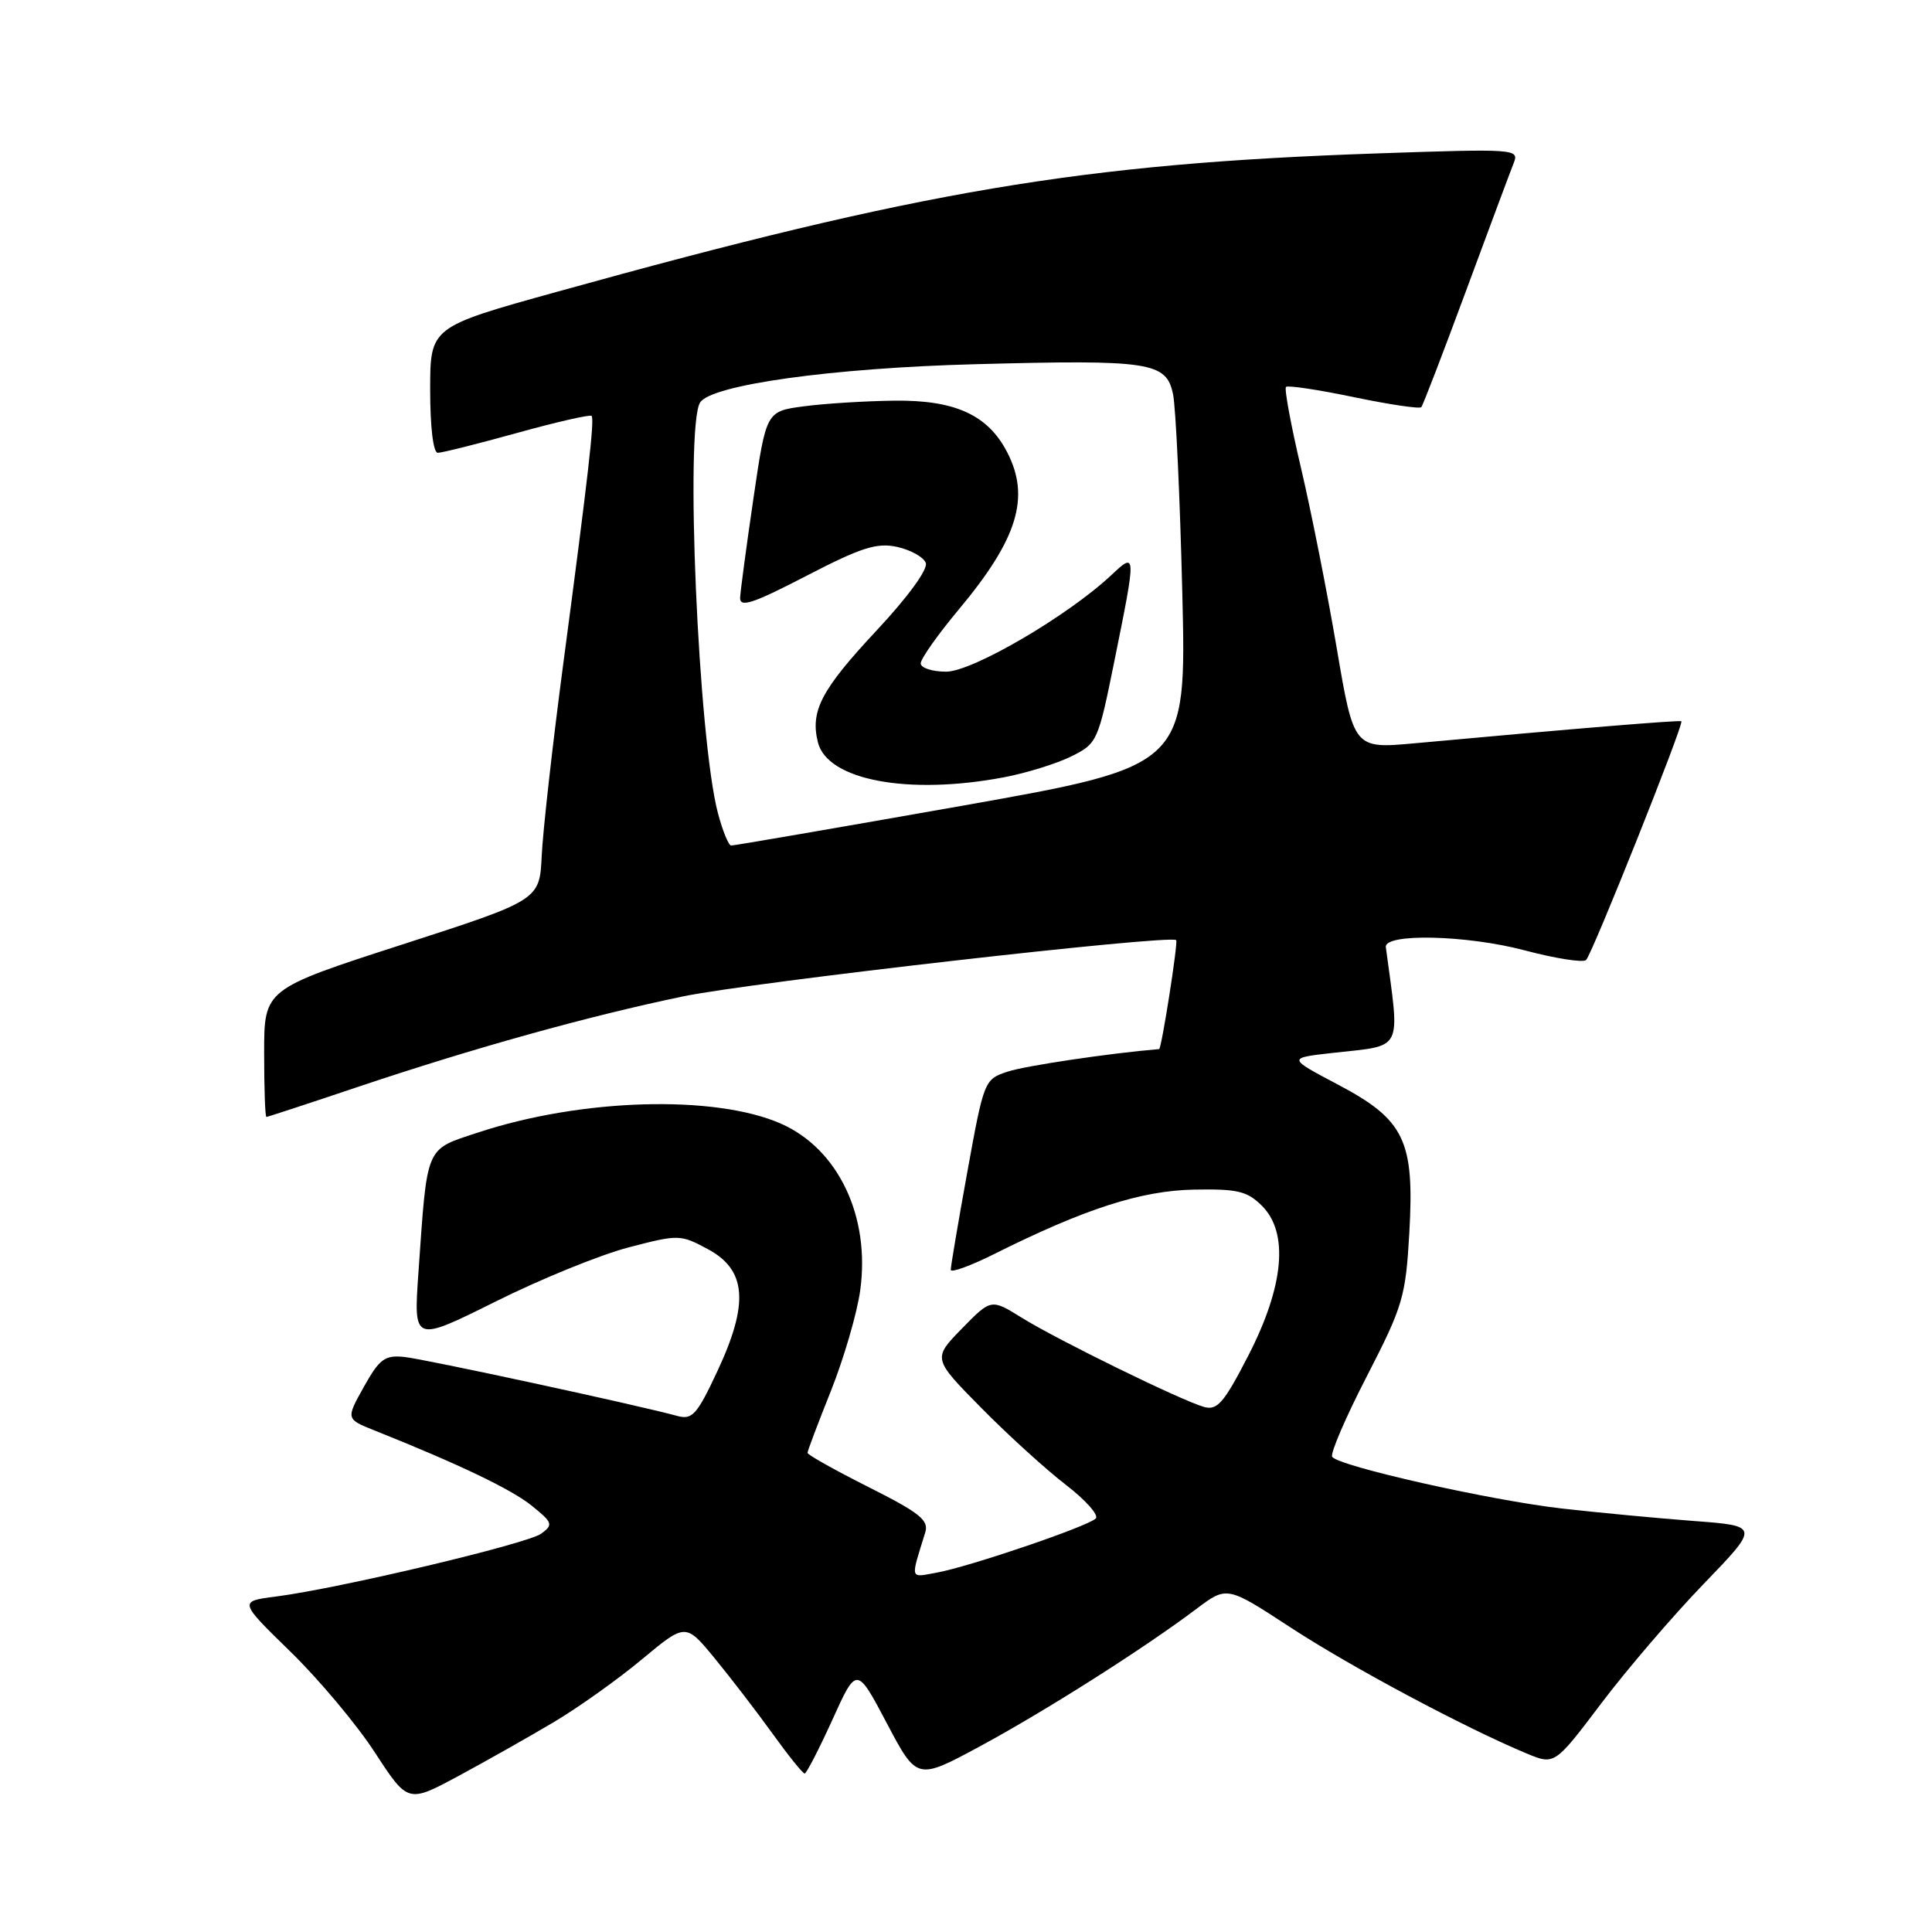 <?xml version="1.0" encoding="UTF-8" standalone="no"?>
<!DOCTYPE svg PUBLIC "-//W3C//DTD SVG 1.1//EN" "http://www.w3.org/Graphics/SVG/1.1/DTD/svg11.dtd" >
<svg xmlns="http://www.w3.org/2000/svg" xmlns:xlink="http://www.w3.org/1999/xlink" version="1.1" viewBox="0 0 256 256">
 <g >
 <path fill="currentColor"
d=" M 73.38 228.19 C 76.61 226.27 81.87 222.53 85.06 219.87 C 90.85 215.05 90.85 215.05 94.73 219.77 C 96.86 222.37 100.31 226.86 102.39 229.75 C 104.47 232.64 106.37 235.00 106.62 235.00 C 106.86 235.00 108.51 231.80 110.29 227.89 C 113.51 220.77 113.51 220.77 117.51 228.34 C 121.50 235.90 121.50 235.90 129.86 231.39 C 138.58 226.68 151.63 218.39 158.54 213.18 C 162.58 210.14 162.58 210.14 171.04 215.67 C 179.05 220.90 194.04 228.90 202.25 232.33 C 205.99 233.89 205.99 233.89 212.18 225.70 C 215.59 221.19 221.70 214.06 225.77 209.85 C 233.16 202.19 233.16 202.19 224.33 201.53 C 219.47 201.16 211.68 200.42 207.00 199.89 C 197.48 198.81 177.28 194.26 176.52 193.03 C 176.25 192.59 178.32 187.77 181.13 182.33 C 185.89 173.08 186.26 171.83 186.74 163.39 C 187.44 151.10 186.13 148.38 177.24 143.69 C 170.61 140.19 170.61 140.19 176.56 139.52 C 186.08 138.45 185.51 139.57 183.63 125.50 C 183.39 123.64 194.33 123.89 202.00 125.92 C 206.12 127.01 209.80 127.59 210.17 127.20 C 211.02 126.31 223.19 95.82 222.79 95.57 C 222.53 95.40 208.64 96.54 187.44 98.49 C 179.39 99.22 179.39 99.22 177.12 85.86 C 175.87 78.51 173.75 67.82 172.41 62.10 C 171.06 56.38 170.16 51.51 170.40 51.27 C 170.63 51.03 174.68 51.64 179.38 52.62 C 184.09 53.60 188.11 54.20 188.33 53.95 C 188.55 53.70 191.22 46.75 194.27 38.50 C 197.32 30.25 200.16 22.64 200.58 21.59 C 201.32 19.73 200.78 19.70 182.42 20.33 C 143.24 21.68 122.05 25.26 73.75 38.68 C 57.00 43.33 57.00 43.33 57.00 51.67 C 57.00 56.63 57.41 60.00 58.01 60.00 C 58.57 60.00 63.31 58.81 68.54 57.36 C 73.77 55.91 78.20 54.90 78.39 55.11 C 78.79 55.59 77.96 62.89 74.63 88.00 C 73.21 98.72 71.93 110.15 71.78 113.38 C 71.50 119.27 71.50 119.27 53.25 125.17 C 35.00 131.07 35.00 131.07 35.00 139.53 C 35.00 144.19 35.13 148.00 35.30 148.00 C 35.46 148.00 40.95 146.20 47.49 144.00 C 62.80 138.86 77.91 134.65 90.50 132.03 C 99.47 130.16 154.99 123.82 155.85 124.57 C 156.13 124.81 153.91 138.98 153.59 139.01 C 147.00 139.56 135.87 141.22 133.54 141.99 C 130.43 143.01 130.38 143.15 128.18 155.26 C 126.96 161.99 125.97 167.84 125.98 168.26 C 125.99 168.68 128.59 167.74 131.75 166.16 C 143.73 160.17 151.18 157.77 158.18 157.63 C 163.97 157.52 165.25 157.82 167.22 159.78 C 170.79 163.35 170.15 170.40 165.40 179.64 C 162.19 185.88 161.29 186.92 159.55 186.43 C 156.57 185.60 140.19 177.58 135.41 174.62 C 131.33 172.08 131.33 172.08 127.45 176.05 C 123.58 180.02 123.58 180.02 130.04 186.57 C 133.59 190.17 138.64 194.76 141.25 196.76 C 143.86 198.77 145.63 200.77 145.19 201.21 C 144.14 202.26 128.48 207.59 124.13 208.38 C 120.51 209.04 120.62 209.45 122.60 203.06 C 123.10 201.44 121.88 200.46 115.10 197.05 C 110.65 194.81 107.00 192.77 107.00 192.51 C 107.00 192.26 108.40 188.55 110.11 184.28 C 111.81 180.00 113.56 174.03 113.98 171.00 C 115.34 161.21 111.09 152.26 103.50 148.90 C 94.75 145.03 77.01 145.54 63.33 150.07 C 56.28 152.40 56.64 151.56 55.44 168.69 C 54.80 177.87 54.80 177.87 65.65 172.47 C 71.62 169.49 79.55 166.26 83.28 165.29 C 89.91 163.56 90.15 163.56 93.78 165.51 C 98.92 168.26 99.27 172.69 95.06 181.68 C 92.36 187.46 91.73 188.16 89.75 187.62 C 84.28 186.13 56.22 180.07 53.55 179.80 C 50.98 179.54 50.28 180.07 48.21 183.77 C 45.83 188.03 45.83 188.03 49.67 189.56 C 60.81 194.01 67.81 197.36 70.48 199.53 C 73.24 201.76 73.33 202.04 71.71 203.22 C 69.85 204.57 44.94 210.47 36.57 211.55 C 31.64 212.18 31.64 212.18 38.47 218.84 C 42.23 222.50 47.28 228.52 49.68 232.22 C 54.05 238.93 54.05 238.93 60.78 235.31 C 64.47 233.32 70.15 230.11 73.38 228.19 Z  M 95.13 107.75 C 92.53 97.95 90.74 56.53 92.77 53.33 C 94.26 50.99 110.28 48.76 129.21 48.26 C 152.48 47.64 154.56 47.96 155.44 52.27 C 155.80 54.05 156.35 65.85 156.66 78.50 C 157.22 101.50 157.22 101.50 127.36 106.79 C 110.94 109.69 97.22 112.05 96.88 112.04 C 96.54 112.02 95.75 110.09 95.13 107.75 Z  M 133.06 102.99 C 135.99 102.43 139.98 101.20 141.92 100.24 C 145.39 98.53 145.50 98.29 147.68 87.50 C 150.58 73.18 150.57 73.09 147.25 76.21 C 141.52 81.59 128.85 89.00 125.37 89.00 C 123.52 89.00 122.00 88.50 122.00 87.90 C 122.00 87.29 124.27 84.08 127.05 80.75 C 134.85 71.42 136.55 65.89 133.45 59.91 C 130.90 54.98 126.55 52.99 118.50 53.09 C 114.65 53.14 109.26 53.47 106.51 53.84 C 101.53 54.50 101.53 54.50 99.84 66.00 C 98.91 72.33 98.12 78.26 98.07 79.19 C 98.01 80.55 99.74 79.99 106.82 76.32 C 114.14 72.53 116.18 71.88 118.89 72.47 C 120.67 72.87 122.38 73.82 122.67 74.59 C 122.99 75.42 120.32 79.09 116.10 83.60 C 108.81 91.41 107.34 94.22 108.38 98.37 C 109.64 103.39 120.37 105.40 133.06 102.99 Z "/>
</g>
</svg>